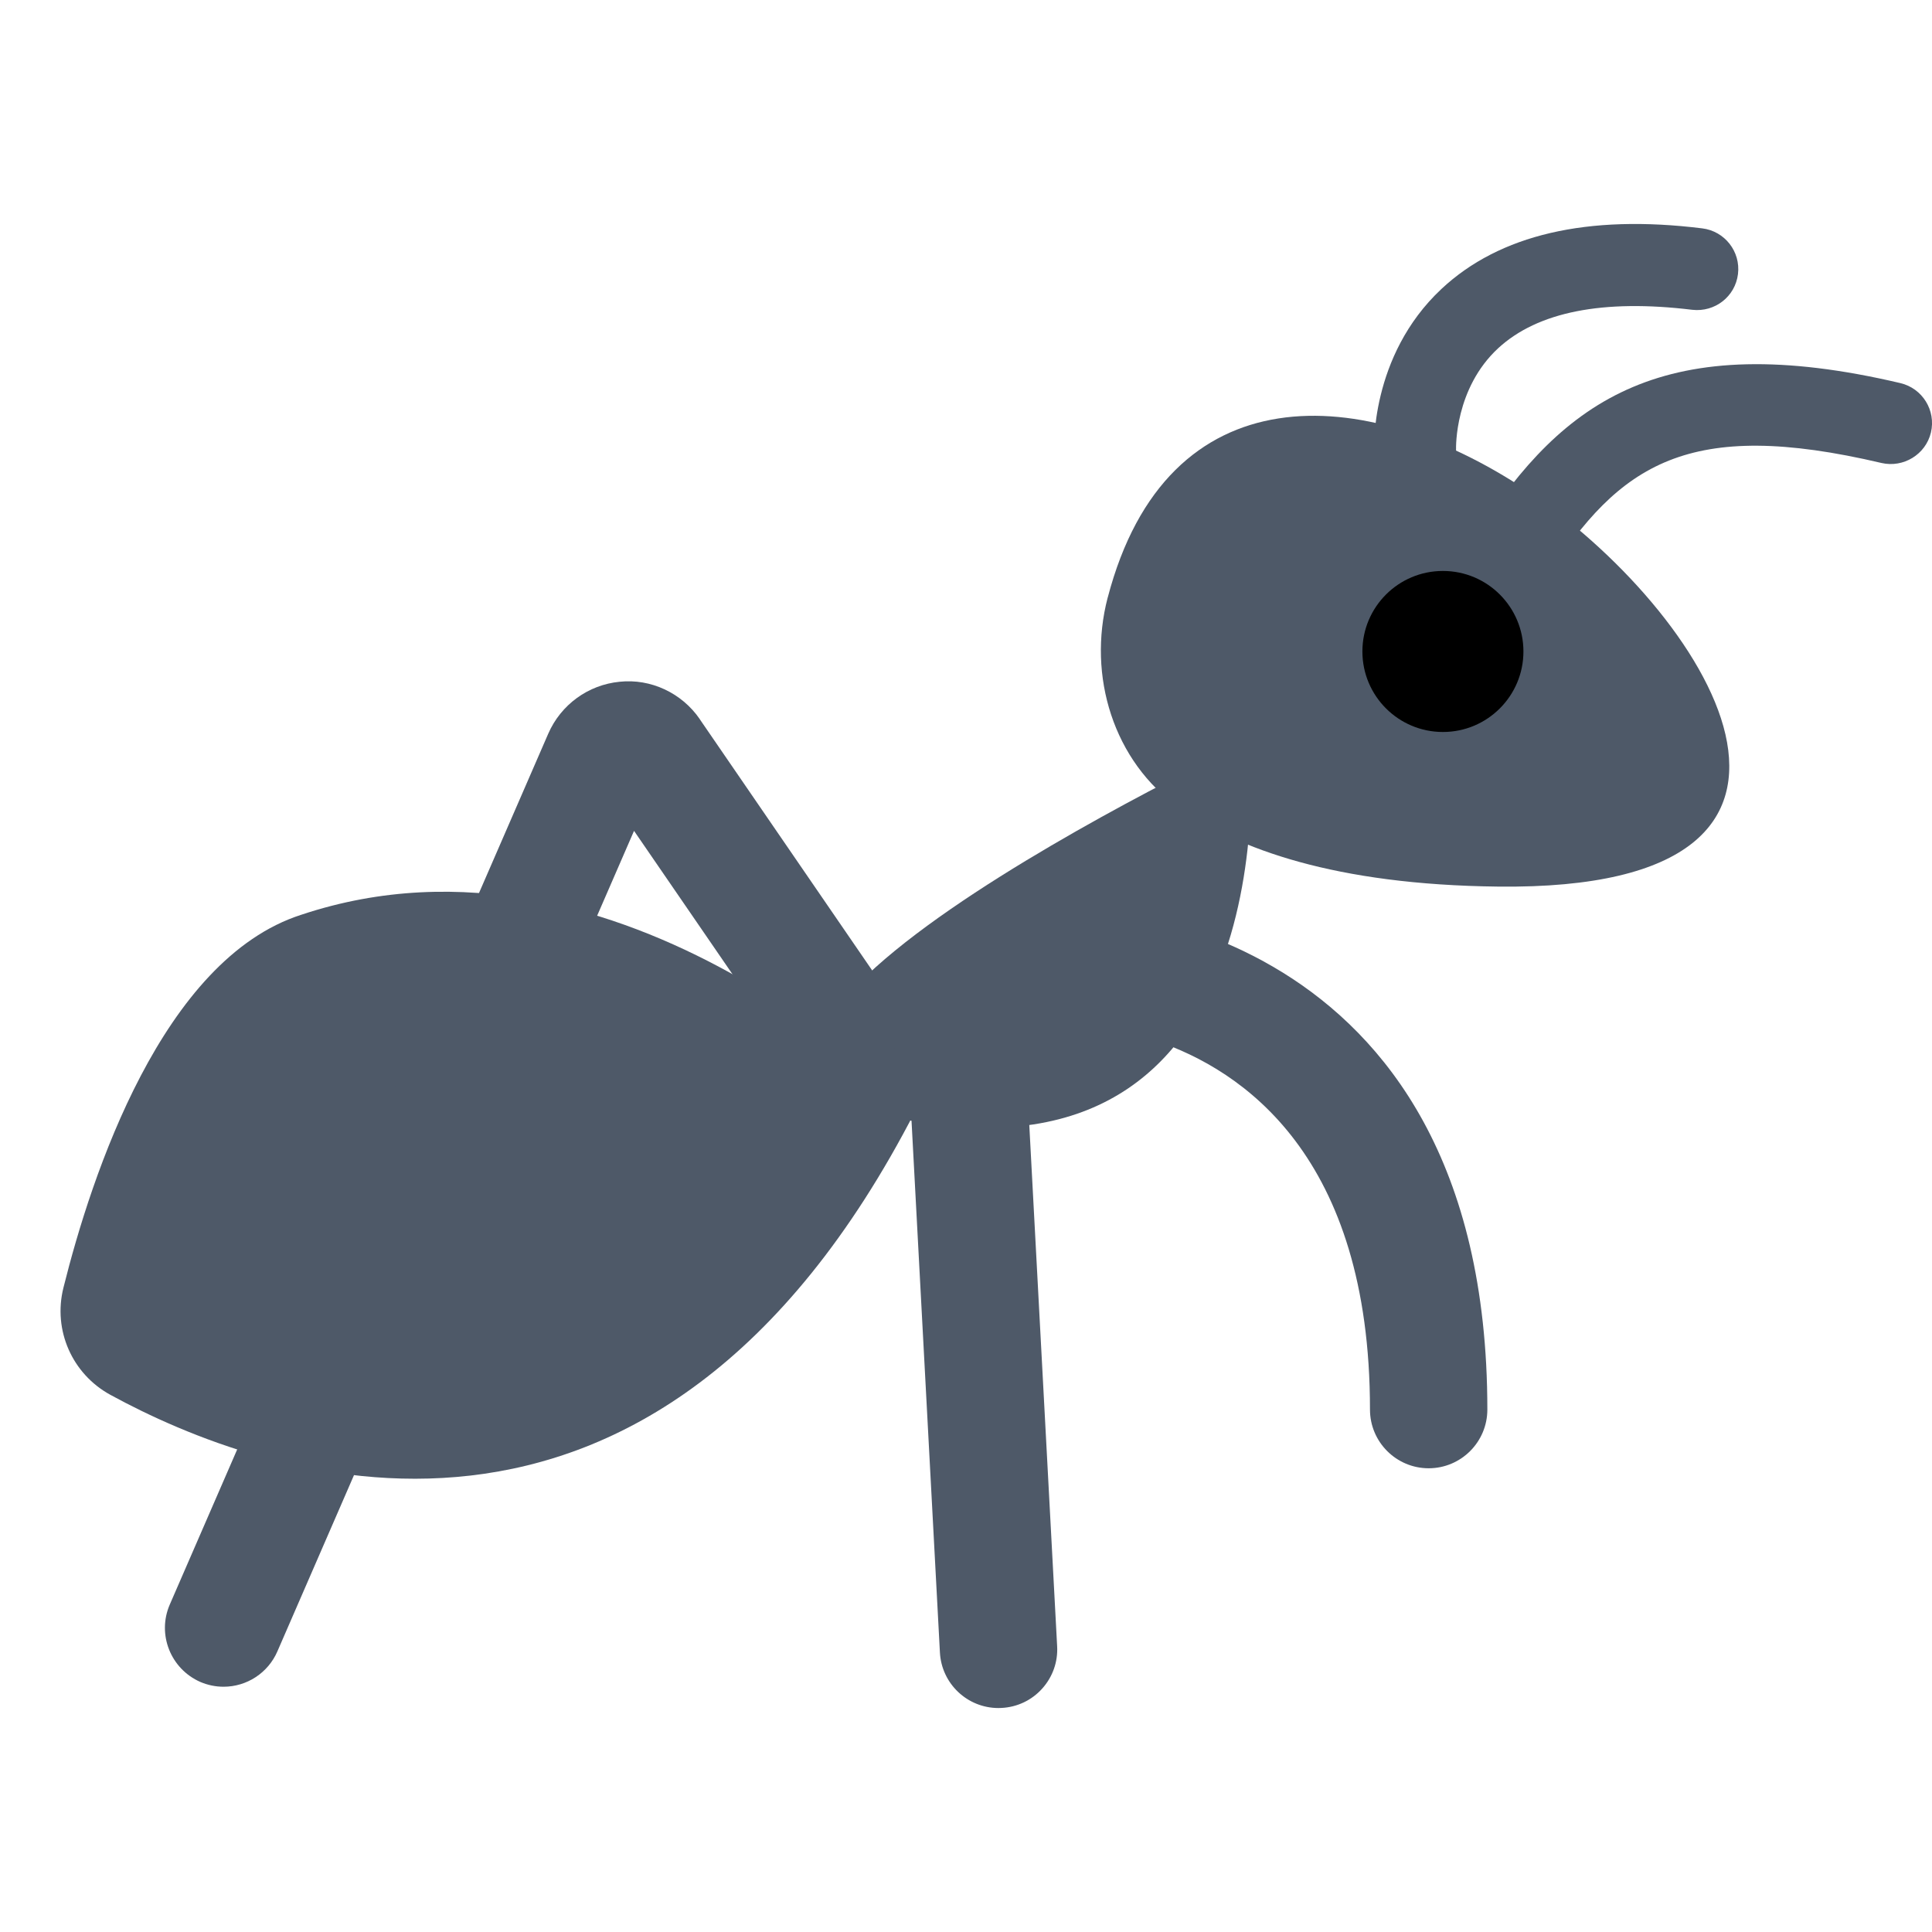 <?xml version="1.0" encoding="UTF-8"?><svg id="Layer_1" xmlns="http://www.w3.org/2000/svg" viewBox="0 0 40 40"><g><g><path d="m25.877,15.331s.886,9.182-6.867,7.897c-7.362-1.22,6.867-7.897,6.867-7.897Z" fill="#4e5968"/><path d="m18.956,22.992s-6.048-6.276-12.718-4.053c-2.875.922-4.344,5.391-4.925,7.723-.219.878.179,1.783.973,2.217,3.112,1.698,11.216,4.72,16.669-5.887Z" fill="#4e5968"/><path d="m31.051,12.747c.28,0,.555-.138.716-.391l.255-.399c1.511-2.356,2.933-3.312,6.934-2.371.451.103.913-.175,1.022-.632.107-.457-.176-.914-.632-1.022-4.89-1.151-6.974.336-8.753,3.108l-.255.4c-.253.396-.138.921.258,1.173.141.091.299.134.456.134Z" fill="#4e5968"/><path d="m22.933,12.374c-.423,1.618.118,3.391,1.486,4.354,1.205.849,3.222,1.589,6.592,1.628,8.09.096,4.285-5.756.576-8.218-3.337-2.215-7.424-2.463-8.653,2.235Z" fill="#4e5968"/><path d="m29.296,10.197c.017,0,.032,0,.049-.001.467-.027.824-.425.801-.89-.001-.042-.029-1.264.873-2.097.817-.753,2.171-1.02,4.017-.795.47.053.89-.274.947-.74.057-.465-.274-.889-.74-.946-2.379-.295-4.199.131-5.399,1.254-1.49,1.395-1.399,3.331-1.395,3.413.026.452.4.802.847.802Z" fill="#4e5968"/><g><path d="m22.261,18.793c-.563,0-1.017.393-1.154.914l-1.321.208c-.617.099-1.056.643-1.022,1.266l.696,13.032c.034.645.567,1.15,1.212,1.15l.066-.002c.324-.017.623-.159.84-.401.217-.242.327-.554.309-.877l-.638-11.937,2.112-.333c.218-.035.399-.139.559-.269,1.811.609,4.444,2.39,4.444,7.64,0,.67.545,1.215,1.215,1.215s1.215-.545,1.215-1.215c0-10.272-8.447-10.391-8.533-10.391Z" fill="#4e5968"/><path d="m14.488,14.888c-.374-.543-1.017-.842-1.659-.773-.651.063-1.216.474-1.478,1.075l-7.837,18.033c-.265.614.017,1.33.636,1.601.154.065.315.098.478.098.484,0,.923-.288,1.115-.732l7.384-16.988,3.263,4.752c.185.268.462.449.783.509.318.058.641-.01.906-.195.267-.184.447-.46.507-.779.059-.32-.01-.643-.194-.91l-3.905-5.69Z" fill="#4e5968"/></g></g><circle cx="29.874" cy="13.488" r="1.667"/></g><rect width="40" height="40" fill="none"/></svg>